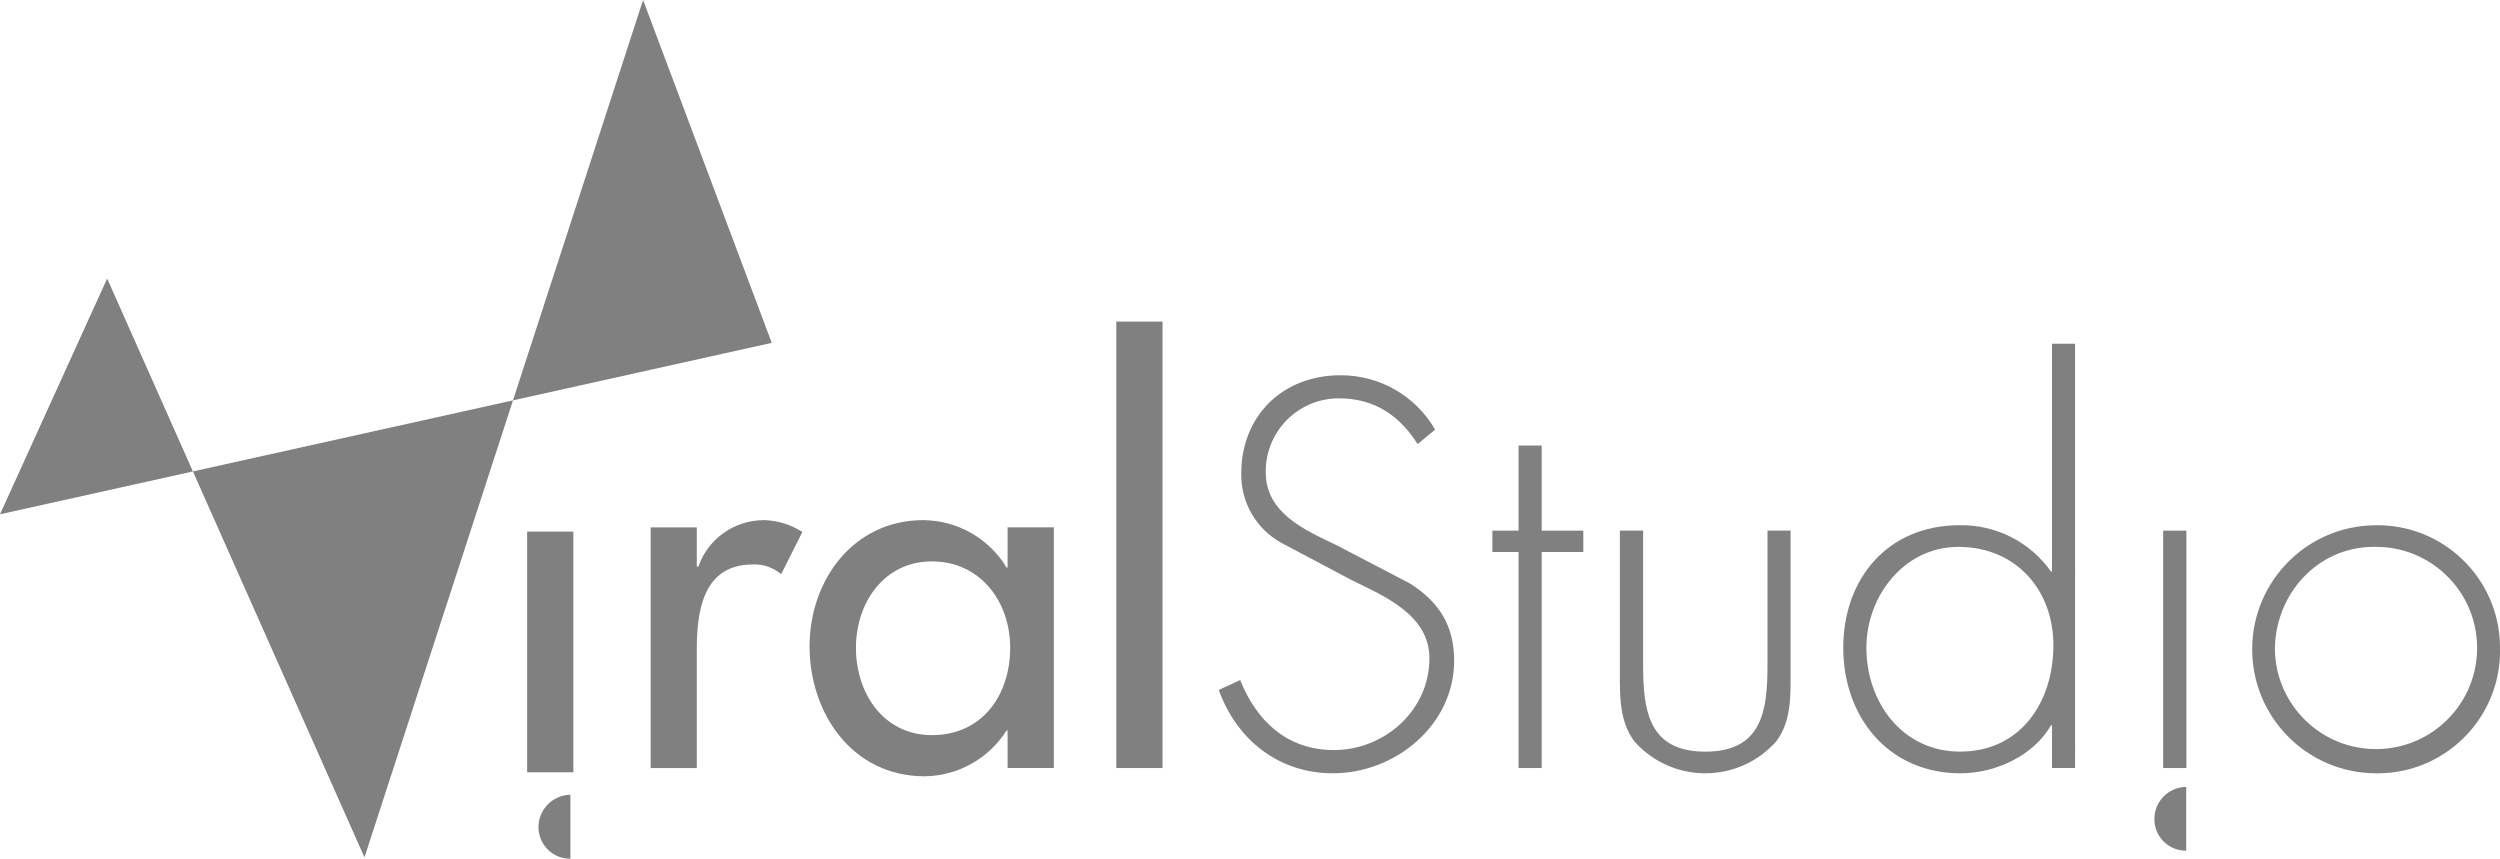<?xml version="1.0" encoding="UTF-8"?><svg id="logo_ViralStudio" xmlns="http://www.w3.org/2000/svg" viewBox="0 0 560 192.35"><defs><style>.cls-1{fill:gray;}</style></defs><polygon class="cls-1" points="0 115.2 43.21 105.6 24 62.39 0 115.2"/><polygon class="cls-1" points="81.64 192.05 114.91 89.68 43.21 105.6 81.64 192.05"/><polygon class="cls-1" points="144.05 0 114.91 89.68 172.87 76.8 144.05 0"/><path class="cls-1" d="M156.45,126.9h-.37v-8.77h-10.33v53.92h10.33v-26.48c0-8.79,1.42-19.13,12.57-19.13,2.31-.1,4.57,.68,6.33,2.18l4.75-9.45c-2.54-1.66-5.5-2.58-8.53-2.66-6.63-.04-12.56,4.13-14.76,10.38Z"/><path class="cls-1" d="M225.7,127.12h-.23c-3.95-6.54-11.01-10.55-18.65-10.61-15.69,0-25.48,13.48-25.48,28.26s9.35,29.12,25.83,29.12c7.44-.11,14.32-3.97,18.3-10.26h.23v8.41h10.36v-53.92h-10.36v9Zm.58,17.97c0,10.57-6.2,19.57-17.53,19.58-10.91,0-17.02-9.45-17.02-19.57s6.32-19.35,17.02-19.35,17.53,8.85,17.53,19.35h0Z"/><rect class="cls-1" x="250.05" y="72.04" width="10.36" height="100"/><rect class="cls-1" x="118.08" y="119.08" width="10.35" height="53.91"/><path class="cls-1" d="M120.62,185.32v.03c.04,3.91,3.24,7.04,7.15,7v-14.32c-3.98,.05-7.17,3.31-7.15,7.29Z"/><path class="cls-1" d="M315.85,130.71l-16.6-8.66c-7.02-3.35-15.72-7.13-15.72-16.24,0-.08,0-.16,0-.23,0-9.04,7.33-16.36,16.37-16.35,8.21,0,13.73,4.05,17.65,10.25l3.92-3.24c-4.36-7.57-12.45-12.22-21.19-12.18-13.01,0-22.24,9.11-22.24,22.01-.11,6.45,3.35,12.43,9,15.54l15.67,8.31c7.48,3.67,17.48,7.82,17.48,17.58,0,11.56-10,20.51-21.38,20.51-10.49,0-17.3-6.44-21.01-15.67l-4.8,2.2c4.01,11.18,13.45,18.68,25.55,18.68,14.06,0,27.18-10.84,27.18-25.22,0-7.83-3.36-13.16-9.89-17.29Z"/><polygon class="cls-1" points="345.34 99.8 340.16 99.8 340.16 118.86 334.29 118.86 334.29 123.65 340.16 123.65 340.16 172.04 345.34 172.04 345.34 123.65 354.66 123.65 354.66 118.86 345.34 118.86 345.34 99.8"/><path class="cls-1" d="M401.09,118.86h-5.17v30.04c0,10.25-1.17,19.47-13.92,19.47s-13.94-9.22-13.94-19.47v-30.04h-5.21v31.86c0,5.45-.08,10.85,3.22,15.32,.58,.66,1.21,1.28,1.86,1.86,8.79,7.76,22.21,6.93,29.97-1.86,3.33-4.47,3.19-9.87,3.19-15.32v-31.86Z"/><path class="cls-1" d="M459.64,128.02h-.22c-4.69-6.64-12.37-10.52-20.49-10.37-16.03,0-26.04,11.91-26.04,27.45s10.13,28.12,26.27,28.12c7.82,0,16.34-3.94,20.27-10.75h.22v9.56h5.17V77h-5.17v51.02Zm.32,16.49c0,12.8-7.35,23.85-20.91,23.85-12.92,0-20.98-11.05-20.98-23.27,0-11.52,8.4-22.59,20.63-22.59,12.89,0,21.26,9.69,21.26,22.01h0Z"/><path class="cls-1" d="M560,144.59c-.28-15.16-12.8-27.22-27.95-26.93-15.17,.12-27.44,12.39-27.56,27.56-.12,15.34,12.22,27.88,27.56,28,.28,0,.56,0,.85,0,15.16-.19,27.3-12.62,27.11-27.78,0-.28,0-.56,0-.84Zm-27.36,23.2c-12.51,.23-22.83-9.72-23.06-22.23,0-12.35,9.44-23.06,22.14-23.06h.09c12.51-.23,22.83,9.72,23.06,22.23,.23,12.51-9.72,22.83-22.23,23.06Z"/><rect class="cls-1" x="484.55" y="118.86" width="5.2" height="53.18"/><path class="cls-1" d="M482.58,183.55v.04c.05,3.89,3.24,7.01,7.13,6.96v-14.28h-.04c-3.97,.05-7.15,3.32-7.09,7.29Z"/></svg>